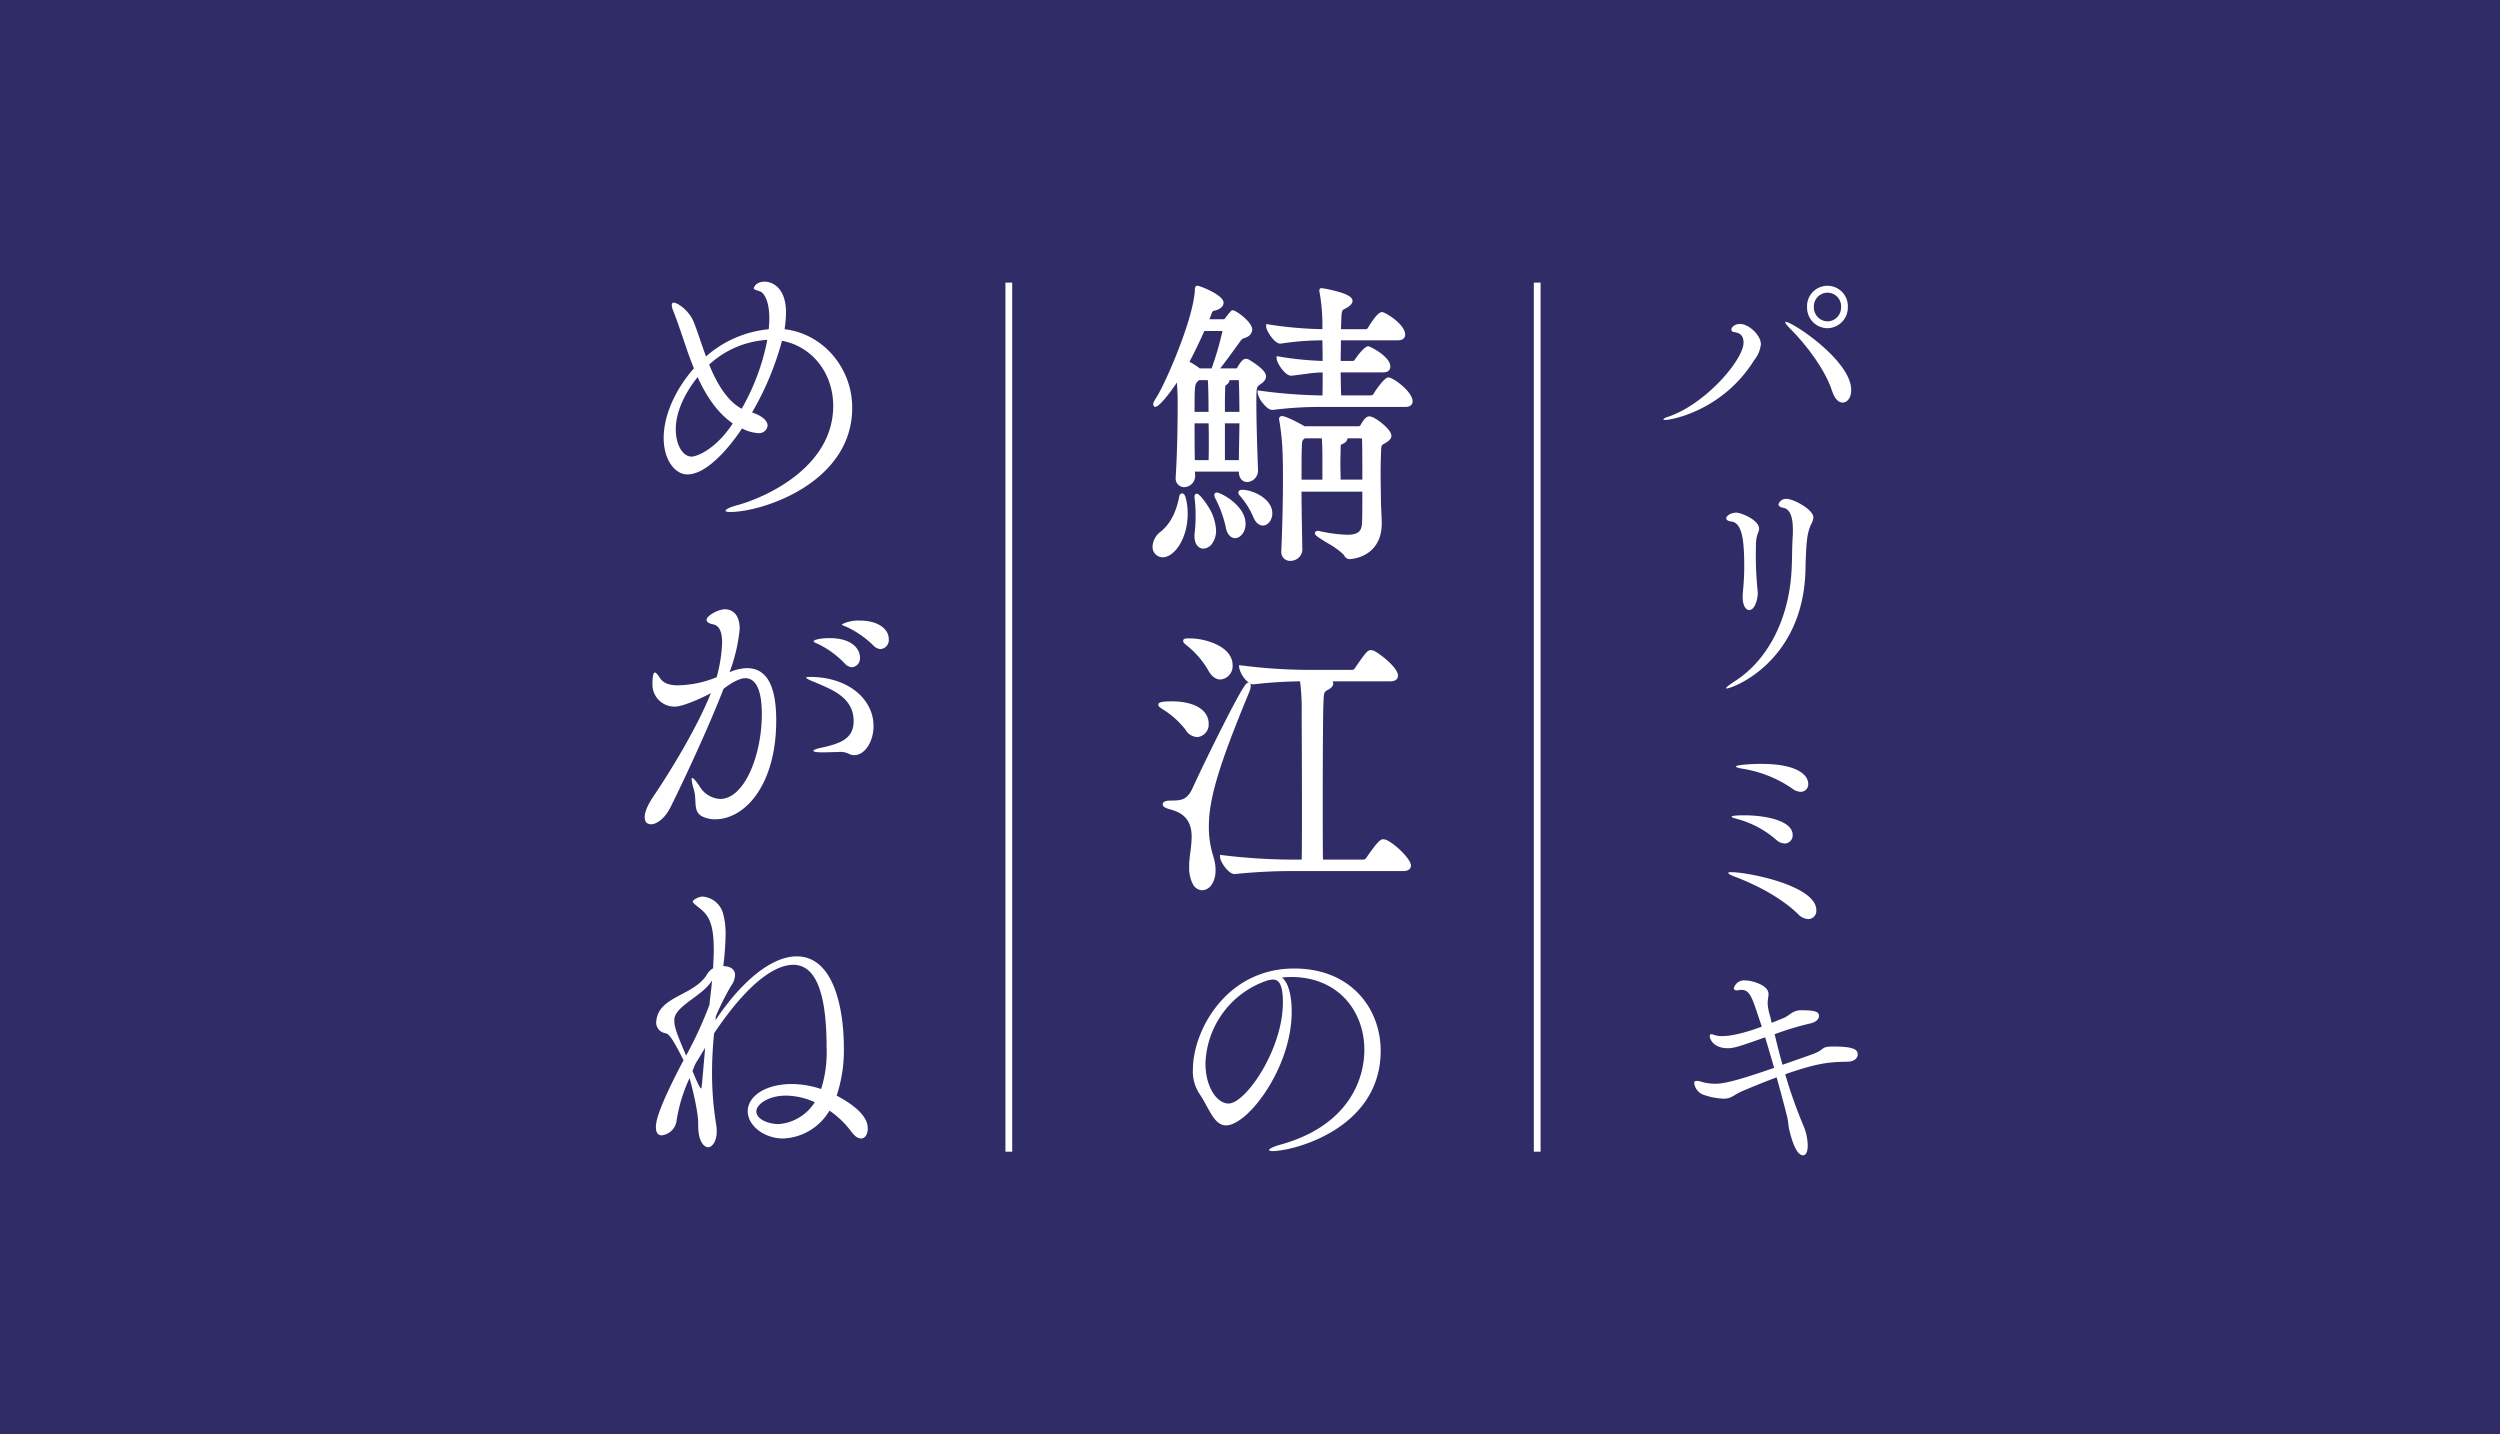 <svg xmlns="http://www.w3.org/2000/svg" width="570" height="327" viewBox="0 0 570 327">
  <g id="kv_logo" transform="translate(-1350 -188)">
    <rect id="長方形_44" data-name="長方形 44" width="570" height="327" transform="translate(1350 188)" fill="#302c67"/>
    <g id="kv-logo" transform="translate(1496.99 252.22)">
      <path id="パス_141" data-name="パス 141" d="M2388.129,2048.83a7,7,0,0,0,1.541-3.619c0-2.107-2.774-4.647-4.775-4.647-.978,0-1.954.595-1.954,1.3,0,.27.156.486.565.541,1.029.162,2.208.486,2.208,2.431,0,3.837-8.626,14.046-17.253,16.91-.668.216-1.028.432-1.028.594,0,.054.156.109.463.109C2369.488,2062.444,2381.093,2060.175,2388.129,2048.83Z" transform="translate(-2135.175 -2030.926)" fill="#fff"/>
      <path id="パス_142" data-name="パス 142" d="M2555.07,2001.656a4.721,4.721,0,0,0,4.672-4.807,4.652,4.652,0,1,0-9.294,0A4.678,4.678,0,0,0,2555.07,2001.656Zm.049-8.1a3.109,3.109,0,0,1,3.082,3.241,3.156,3.156,0,0,1-3.082,3.3,3.2,3.2,0,0,1-3.131-3.3A3.149,3.149,0,0,1,2555.119,1993.552Z" transform="translate(-2285.424 -1991.046)" fill="#fff"/>
      <path id="パス_143" data-name="パス 143" d="M2533.3,2053.624c.615,1.891,1.541,2.647,2.414,2.647,1.025,0,1.95-1.081,1.95-2.864,0-6.752-13.454-15.559-14.945-15.559-.1,0-.1.054-.1.109,0,.216.36.7,1.131,1.458C2527.441,2043.089,2531.756,2048.815,2533.3,2053.624Z" transform="translate(-2262.574 -2028.696)" fill="#fff"/>
      <path id="パス_144" data-name="パス 144" d="M2460.073,2265.382c1.336.162,2.361,1.35,2.361,5.025,0,.539,0,1.134-.05,1.781-.155,2.594-.1,4.268-.205,6.592-.41,11.831-5.445,21.338-12.941,26.147-1.488.972-2.053,1.458-2.053,1.62,0,.054.049.054.152.054,1.336,0,17.614-6.1,17.974-27.282.156-6.32.361-8.1,1.283-10.155a3.741,3.741,0,0,0,.515-1.567c0-1.783-4.519-4.214-6.11-4.214a1.8,1.8,0,0,0-1.851,1.243C2459.148,2265.057,2459.766,2265.328,2460.073,2265.382Z" transform="translate(-2200.649 -2213.856)" fill="#fff"/>
      <path id="パス_145" data-name="パス 145" d="M2454.961,2284.556c0-2.052-4.212-3.673-5.188-3.673-1.18,0-2.311.7-2.311,1.3,0,.432.618.648.976.7,2.671.163,3.134,4.159,3.134,10.481,0,1.729-.1,3.349-.307,5.727a5.675,5.675,0,0,0-.053.918c0,2.106.718,3.079,1.488,3.079,1.388,0,1.954-2.7,1.954-3.835,0-.325-.052-.7-.1-1.242a79.1,79.1,0,0,1-.311-9.509,8.23,8.23,0,0,1,.413-2.863A2.888,2.888,0,0,0,2454.961,2284.556Z" transform="translate(-2200.876 -2228.223)" fill="#fff"/>
      <path id="パス_146" data-name="パス 146" d="M2454.351,2666.686c0,.108.41.324,1.18.486a22.427,22.427,0,0,1,9.089,4.862,2.933,2.933,0,0,0,1.849.756,1.849,1.849,0,0,0,1.8-1.945c0-3.242-6.11-4.484-11.093-4.484C2455.019,2666.362,2454.351,2666.524,2454.351,2666.686Z" transform="translate(-2206.532 -2544.692)" fill="#fff"/>
      <path id="パス_147" data-name="パス 147" d="M2450.048,2738.951c0,.216.512.486,1.488.865,5.906,2.215,11.093,5.293,14.38,8.48a3.477,3.477,0,0,0,2.364,1.19,1.863,1.863,0,0,0,1.848-2.053c0-5.565-15.51-8.644-19.412-8.644C2450.253,2738.789,2450.048,2738.843,2450.048,2738.951Z" transform="translate(-2202.999 -2604.153)" fill="#fff"/>
      <path id="パス_148" data-name="パス 148" d="M2472.638,2606.5a3.289,3.289,0,0,0,1.951.757,1.707,1.707,0,0,0,1.7-1.836c0-1.783-2.106-4.539-10.733-4.539-2.622,0-5.753.27-5.753.593,0,.164.463.325,1.385.488A27.723,27.723,0,0,1,2472.638,2606.5Z" transform="translate(-2211.005 -2490.936)" fill="#fff"/>
      <path id="パス_149" data-name="パス 149" d="M2438.575,2891.747h-.308c-2.774,0-1.644.7-4.52,1.729-2.053.757-4.467,1.566-6.88,2.431-.668-2.324-1.233-4.592-1.8-6.969a65.982,65.982,0,0,1,8.012-2.431c1.388-.27,2.106-1.026,2.106-1.728,0-.918-.771-1.3-3.8-1.3h-.618c-1.8.163-2.414,1.3-3.7,1.783-.668.271-1.591.648-2.668,1.082l-.36-1.513a11.65,11.65,0,0,1-.565-2.972,9,9,0,0,1,.1-1.135,6.066,6.066,0,0,0,.1-.972c0-2.052-3.852-3.078-5.29-3.078a2.414,2.414,0,0,0-2.619,1.782c0,.377.36.486.721.486.152,0,.308-.054.46-.054a2,2,0,0,1,.565-.055c1.849,0,2.414,1.675,3.955,6.375.205.649.463,1.3.668,2-3.028,1.136-6.573,2.16-9.036,2.16a5.141,5.141,0,0,1-1.954-.323,2.14,2.14,0,0,0-.513-.108c-.258,0-.361.108-.361.379,0,1.026,1.184,2.808,4.057,2.808,1.184,0,1.8-.053,8.577-2.485.668,2.215,1.385,4.647,2.053,6.969-7.5,2.594-11.192,3.621-13.352,3.621a11.478,11.478,0,0,1-3.184-.434,3.362,3.362,0,0,0-1.127-.215c-.361,0-.566.108-.566.486a3.283,3.283,0,0,0,1.9,2.594,15.346,15.346,0,0,0,4.828.973c1.8,0,2.159-.811,4.262-1.729,2.774-1.188,5.343-2.215,7.807-3.135.926,3.351,1.8,6.592,2.414,9.078.258,1.134.258,2.053.463,2.864.155.594,1.283,5.836,3.131,5.836.668,0,1.078-.811,1.078-2.215a11.925,11.925,0,0,0-.976-4.54,110.079,110.079,0,0,1-4.16-11.723c7.549-2.647,10.22-2.808,14.33-2.863,1.385-.054,2.206-.811,2.206-1.622C2444.017,2892.558,2443.4,2891.747,2438.575,2891.747Z" transform="translate(-2167.441 -2717.355)" fill="#fff"/>
      <path id="パス_150" data-name="パス 150" d="M1770.25,2266.455c0,1.964,1.016,2.843,2.023,2.843a2.58,2.58,0,0,0,2.013-1.166,5.024,5.024,0,0,0,.889-3.043,11.151,11.151,0,0,0-1.907-5.553c-.017-.028-1.75-2.757-2.5-2.757h-.2l-.134.148a.76.76,0,0,0-.179.508,3.041,3.041,0,0,0,.068.692,33.232,33.232,0,0,1,.183,3.75,31.2,31.2,0,0,1-.185,3.557A5.742,5.742,0,0,0,1770.25,2266.455Z" transform="translate(-1644.9 -2208.433)" fill="#fff"/>
      <path id="パス_151" data-name="パス 151" d="M1880.464,2015.264c-.862,0-2.837,2.819-3.35,3.721a.718.718,0,0,1-.545.38h-6.86c-.052-1.2-.1-3.069-.106-5.249h9.732c1.427,0,1.581-.937,1.581-1.339,0-2.288-4.649-4.62-5.039-4.62-.787,0-2.316,1.963-3.013,3-.21.308-.343.35-.445.35H1869.6c0-.835.018-1.68.031-2.5.012-.769.024-1.5.028-2.2h13c1.528,0,1.647-.973,1.647-1.271,0-2.462-4.656-5.167-5.229-5.167-.528,0-1.323.415-3.211,3.5l-.01.017c-.1.185-.285.383-.488.383h-5.7c.007-.352.021-.683.033-.986.014-.346.027-.673.027-.938.093-2.337.159-2.372.8-2.705.168-.087.376-.2.615-.344.433-.261,1.159-.8,1.159-1.479,0-.832-1.106-1.5-3.585-2.178a30.616,30.616,0,0,0-3.464-.733.485.485,0,0,0-.516.519,2.25,2.25,0,0,0,.074.568,43.517,43.517,0,0,1,.618,8.276,88.463,88.463,0,0,1-12.307-1.089l-.516-.075v.521c0,1,1.9,3.936,3.216,3.936l.121,0a62.809,62.809,0,0,1,9.372-.748h.118c0,.287.009.637.016,1.039.016.965.038,2.253.042,3.661a71.759,71.759,0,0,1-9.979-1.017l-.517-.077v.522c0,1,1.936,3.936,3.281,3.936l.115,0c1.38-.165,2.381-.3,3.185-.4a27.559,27.559,0,0,1,3.915-.342c0,1.9,0,3.818-.047,5.245a114.809,114.809,0,0,1-14.273-1.088l-.513-.072v.519a5.093,5.093,0,0,0,1.138,2.324c.462.6,1.362,1.612,2.2,1.612h.089l.027,0a86.456,86.456,0,0,1,11.384-.68h18.859c1.525,0,1.644-.973,1.644-1.271C1886.006,2018.519,1881.566,2015.264,1880.464,2015.264Z" transform="translate(-1710.915 -1993.436)" fill="#fff"/>
      <path id="パス_152" data-name="パス 152" d="M1717.9,2019.468h.2c.833,0,3.162-2.932,4.911-5.545.093,1.591.17,2.97.17,3.385,0,3.288,0,10.989-.44,18.014v.233a1.962,1.962,0,0,0,1.9,2.228,2.551,2.551,0,0,0,2.523-2.57l-.042-.984h10.016v.027c0,1.633.952,2.365,1.9,2.365a2.631,2.631,0,0,0,2.464-2.775v-.156c-.188-4.48-.378-11.147-.378-15.221,0-3.5.093-3.568.809-4.069.521-.354,1.394-.946,1.394-1.876,0-.961-1.173-2.135-3.691-3.693-.073-.045-.124-.076-.143-.089l-.049-.031a1.334,1.334,0,0,0-.718-.192c-.547,0-1.083.517-1.794,1.728l-.045.076a1.35,1.35,0,0,1-.264.383h-3.743c1.127-1.429,2.423-3.22,3.5-4.7.4-.557.77-1.064,1.077-1.481.414-.562.574-.611.838-.691a2.739,2.739,0,0,0,.639-.268,1.965,1.965,0,0,0,1.251-1.7c0-1.785-3.758-4.415-4.412-4.415-.342,0-.342,0-1.673,1.674l-.032.045a.53.53,0,0,1-.557.332h-3.084c.129-.313.246-.625.362-.96.036-.093.068-.179.1-.26.215-.586.233-.634.781-.762,1.239-.3,1.979-.974,1.979-1.805,0-1.777-5.476-3.868-5.98-3.868-.571,0-.578.793-.578,1.188-.441,6.762-6.642,20.869-8.6,24.033-.746,1.172-.887,1.542-.887,1.814a.677.677,0,0,0,.179.44Zm9.137,1.148c0-6.319.021-6.337.919-7.141l.086-.09h2.02c.1,1.46.154,3.889.158,7.231Zm3.245,7.08c0,1.358,0,2.548-.046,3.923h-3.146c-.051-2.78-.054-5.625-.054-8.393h3.2C1730.282,2024.942,1730.282,2026.4,1730.282,2027.7Zm-2.067-16.99a15.488,15.488,0,0,0-2.342-1.507c1.063-2.009,2.177-4.314,3.393-7.022h4.137a72.19,72.19,0,0,1-2.48,8.529Zm5.737,9.91c0-1.77,0-3.588.062-5.358,0-.654.119-.719.206-.766a1.484,1.484,0,0,0,.795-1.107h2.006c.045,0,.114,0,.115.249.036.983.117,3.576.124,6.982Zm3.307,2.61c-.005,1.308-.032,2.66-.06,4.083s-.057,2.889-.062,4.31h-3.184v-8.393Z" transform="translate(-1601.664 -1990.929)" fill="#fff"/>
      <path id="パス_153" data-name="パス 153" d="M1902.025,2164.192c.1-.055.21-.115.328-.184l.125-.083c.52-.35,1.166-.786,1.166-1.536,0-.912-1.288-2.123-2.055-2.764-.331-.275-2.027-1.651-2.984-1.651-.769,0-1.39.918-1.9,1.818-.027.047-.047.083-.059.1l-.013.022a.576.576,0,0,1-.359.312h-12.434c-.816-.511-4.21-2.324-5.164-2.324a.62.62,0,0,0-.64.656,1.529,1.529,0,0,0,.077.524,56.449,56.449,0,0,1,.741,7.9c.062,1.632.062,3.552.062,5.587,0,4.666-.126,10.086-.376,16.11v.155a2,2,0,0,0,2.085,2.091,2.826,2.826,0,0,0,2-.856,2.561,2.561,0,0,0,.708-1.926c-.017-1.069-.038-2.218-.06-3.413-.056-3.042-.12-6.471-.126-9.593h13.869c0,2.993,0,5.553-.062,6.917-.053,1.888-.608,2.911-3.385,2.911a33.224,33.224,0,0,1-6.165-.8,1.576,1.576,0,0,0-.561-.083.7.7,0,0,0-.52.216l-.117.129v.174c0,.459.492.805,2.787,2.216a18.505,18.505,0,0,1,3.746,2.656c.3.515.6,1.047,1.4,1.047a8.321,8.321,0,0,0,3.878-1.23c1.563-.976,3.425-2.96,3.425-6.875,0-.59-.049-1.742-.1-2.855s-.094-2.246-.094-2.818c0-.778-.014-1.644-.029-2.561-.017-1.033-.034-2.1-.034-3.179,0-2.317.08-4.493.127-5.582C1901.362,2164.553,1901.477,2164.491,1902.025,2164.192Zm-18.808.929c.056-1.616.057-1.625.64-2.1l.061-.044h3.849c.093.964.143,2.335.143,3.923v5.5h-4.755c0-3.212,0-5.955.062-7.251Zm10.433-2.145h3.007c.167,0,.3.023.3.314.06,2.025.062,5.588.062,9.1h-4.947c0-.518-.017-1.061-.028-1.591-.015-.708-.031-1.44-.031-2.127,0-.751.019-1.488.036-2.138.013-.521.026-1.013.026-1.416,0-.674.009-.678.494-.89A1.615,1.615,0,0,0,1893.651,2162.976Z" transform="translate(-1733.394 -2127.261)" fill="#fff"/>
      <path id="パス_154" data-name="パス 154" d="M1724.895,2261.016a14.746,14.746,0,0,0-.3-3.026c-.246-1.132-.526-1.594-.967-1.594-.55,0-.646.59-.7.918-.473,2.281-1.421,5.563-4.174,7.792a4.529,4.529,0,0,0-1.865,3.359,2.342,2.342,0,0,0,2.271,2.5C1721.869,2270.966,1724.895,2266.711,1724.895,2261.016Z" transform="translate(-1601.094 -2208.12)" fill="#fff"/>
      <path id="パス_155" data-name="パス 155" d="M1831.679,2259.962c1.164,0,2.147-1.271,2.147-2.774,0-3.332-4.443-5.371-6.863-5.371-.805,0-.892.458-.892.656a1.41,1.41,0,0,0,.436.784,17.946,17.946,0,0,1,2.928,4.643C1830.132,2259.694,1831.14,2259.962,1831.679,2259.962Z" transform="translate(-1690.728 -2204.36)" fill="#fff"/>
      <path id="パス_156" data-name="パス 156" d="M1802.656,2262.4c0-4.254-5.733-7.148-6.549-7.148a.551.551,0,0,0-.575.587,1.906,1.906,0,0,0,.3.892,26.831,26.831,0,0,1,2.282,6.293c.312,1.938,1.31,2.629,2.14,2.629C1801.416,2265.652,1802.656,2264.345,1802.656,2262.4Z" transform="translate(-1665.656 -2207.179)" fill="#fff"/>
      <path id="パス_157" data-name="パス 157" d="M1755.865,2441.654c0,.353.269.573.922,1.1a20.094,20.094,0,0,1,4.72,5.458l0,0c.966,1.837,2.084,2.223,2.853,2.223a3.046,3.046,0,0,0,2.775-3.253c0-1.9-1.225-3.515-3.541-4.675a14.912,14.912,0,0,0-6.276-1.449C1756.444,2441.067,1755.865,2441.067,1755.865,2441.654Z" transform="translate(-1633.09 -2359.73)" fill="#fff"/>
      <path id="パス_158" data-name="パス 158" d="M1730.425,2527.679l0,0a3.293,3.293,0,0,0,2.7,1.7,2.858,2.858,0,0,0,2.588-3.116c0-3.055-3.286-5.03-8.372-5.03-2.859,0-3.091.359-3.091.793,0,.353.265.529.7.821l.248.167.022.014A19.558,19.558,0,0,1,1730.425,2527.679Z" transform="translate(-1607.134 -2425.545)" fill="#fff"/>
      <path id="パス_159" data-name="パス 159" d="M1780.714,2499.18l-.075-.033h-.088a.5.5,0,0,1-.074-.016,1.5,1.5,0,0,0-.37-.052c-.616,0-1.315.61-3.828,4.226l-.024.039a.825.825,0,0,1-.612.383H1766.4c-.054-3.125-.054-8.234-.054-13.627,0-8.721.059-18.748.124-21.034l.018-.524c.1-3.011.1-3.011,1.067-3.538.794-.43,1.18-.9,1.18-1.421a1,1,0,0,0-.137-.506h13.137c1.643,0,1.771-.973,1.771-1.271,0-1.977-4.529-5.328-5.633-5.752l-.073-.03h-.084a.58.58,0,0,1-.074-.016,1.483,1.483,0,0,0-.372-.052c-.726,0-1.341.848-3.577,4.09l-.025.04a.718.718,0,0,1-.546.38h-9.745a122.849,122.849,0,0,1-15.588-1.021l-.513-.071v.518a6.083,6.083,0,0,0,2.28,3.552.534.534,0,0,0-.2-.039c-.391,0-.8,0-5.612,9.464-2.5,4.912-5.4,10.881-7.056,14.513-1.2,2.609-2.4,2.881-4.868,2.881-.536,0-1.961,0-1.961.861,0,.5.553.857,1.839,1.186,2.217.621,4.762,1.886,4.762,6.195a29.05,29.05,0,0,1-.3,3.512c-.105.839-.214,1.707-.266,2.542v.848a7.814,7.814,0,0,0,.848,3.912,2.5,2.5,0,0,0,2.116,1.391,2.664,2.664,0,0,0,2.1-1.2c.526-.717,1.619-2.8.408-6.638a21.8,21.8,0,0,1-.984-6.762c0-6.251,2.307-13.934,9.143-30.446a4.83,4.83,0,0,0,.413-1.537.744.744,0,0,0-.216-.583,1.46,1.46,0,0,0,.706.213l.112,0a103.717,103.717,0,0,1,10.635-.679,50.656,50.656,0,0,1,.368,7.2c0,.053,0,.373,0,.911.015,3.017.061,12.2.061,20.616,0,4.668,0,9.09-.055,11.919h-1.883a133.148,133.148,0,0,1-16.221-1.021l-.51-.068v.515c0,1.008,1.9,3.868,3.278,3.868l.111,0a125.587,125.587,0,0,1,13.091-.681h25.268c1.6,0,1.771-.889,1.771-1.271C1786.465,2503.605,1782.745,2500.008,1780.714,2499.18Z" transform="translate(-1611.75 -2371.953)" fill="#fff"/>
      <path id="パス_160" data-name="パス 160" d="M1099.63,2030.68c5.445,0,11.615-9.133,12.468-10.487a9.245,9.245,0,0,0,3.742,1.07,1.937,1.937,0,0,0,2.1-1.713c0-.927-.92-2.14-3.545-3a66.614,66.614,0,0,0,6.825-16.34c6.694,1.213,11.68,7.207,11.68,14.841,0,13.842-15.093,20.763-21.785,22.618-1.9.5-2.757,1-2.757,1.285,0,.214.393.286,1.115.286,7.153,0,27.759-6.564,27.759-23.759,0-9.133-6.693-16.91-15.422-17.909a26.993,26.993,0,0,0,.329-3.782c0-5.851-3.282-7.064-4.857-7.064-2.035,0-2.493,1.356-2.493,1.5,0,.5,1.443.5,1.968,1.07,1.05,1.07,1.575,3.139,1.575,5.851,0,.784-.065,1.569-.132,2.426a25.286,25.286,0,0,0-14.305,6.207c-1.115-3-1.97-5.851-2.822-7.92-1.18-2.783-3.805-4.352-4.528-4.352-.262,0-.46.215-.46.57a4.036,4.036,0,0,0,.395,1.427c.787,2,1.9,5.279,2.888,8.206.525,1.569,1.115,3.139,1.772,4.781-4.464,5.065-6.892,10.987-6.892,15.84C1094.248,2027.541,1096.94,2030.68,1099.63,2030.68ZM1117.873,2000a50.806,50.806,0,0,1-5.84,15.7c-3.347-1.785-5.71-5.851-7.415-10.062A21.383,21.383,0,0,1,1117.873,2000Zm-15.88,8.491c1.9,4.209,4.463,8.135,8.005,10.56-3.872,5.923-8.2,7.563-9.383,7.563-1.969,0-3.61-2.569-3.61-6.278C1097.005,2016.839,1098.71,2012.557,1101.992,2008.491Z" transform="translate(-1089.918 -1986.729)" fill="#fff"/>
      <path id="パス_161" data-name="パス 161" d="M1276.553,2490.106c-.525,0-.853.072-.853.143,0,.214.722.57,2.165,1.142,3.412,1.5,8.662,3.282,8.662,8.776,0,3.854-2.69,5.066-7.285,6.065-1.115.214-1.9.5-1.9.713s.592.357,2.035.357,2.625-.071,3.609-.071a4.606,4.606,0,0,1,2.363.356,2.6,2.6,0,0,0,1.312.357c2.363,0,4.4-3,4.4-6.635C1291.057,2495.171,1285.282,2490.106,1276.553,2490.106Z" transform="translate(-1238.886 -2399.99)" fill="#fff"/>
      <path id="パス_162" data-name="パス 162" d="M1325.289,2418.364a8.358,8.358,0,0,0-4.135.856c0,.214.525.357,1.05.572a21.825,21.825,0,0,1,6.169,4.281,2.317,2.317,0,0,0,1.64.784,2.058,2.058,0,0,0,1.837-2.283C1331.851,2420.219,1329.291,2418.364,1325.289,2418.364Z" transform="translate(-1276.203 -2341.092)" fill="#fff"/>
      <path id="パス_163" data-name="パス 163" d="M1285.235,2441.4c0,.215.525.429,1.05.642a21.261,21.261,0,0,1,6.036,4.424,2.3,2.3,0,0,0,1.707.857,2.03,2.03,0,0,0,1.772-2.211c0-1.714-1.51-4.424-7.022-4.424C1287.006,2440.688,1285.235,2441.043,1285.235,2441.4Z" transform="translate(-1246.714 -2359.419)" fill="#fff"/>
      <path id="パス_164" data-name="パス 164" d="M1075.965,2449.108c3.675-7.421,8.925-18.837,12.075-26.971,2.953-2.283,4.528-2.425,4.922-2.425,2.755,0,3.806,3.354,3.806,8.2,0,9.276-3.936,19.336-9.515,19.336a5.769,5.769,0,0,1-4.66-2.853c-.853-1.284-1.443-1.926-1.705-1.926-.065,0-.131.072-.131.285a12.365,12.365,0,0,0,.525,2.426c.786,2.641-.46,5.281,2.427,6.28a6.467,6.467,0,0,0,2.428.427c6.694,0,13.912-7.706,13.912-22.546,0-9.419-3.084-11.915-6.693-11.915a10.731,10.731,0,0,0-3.939.927l.2-.572a38.017,38.017,0,0,0,2.1-9.276c0-4.138-2.493-4.5-3.412-4.5-1.378,0-4.135,1.427-4.135,2.426,0,.5.657.856,1.444,1,1.575.286,2.1,1.927,2.1,4.211a34.117,34.117,0,0,1-1.247,7.848,24.079,24.079,0,0,1-8.793,1.854c-1.64,0-3.15-.286-4.069-1.568-.46-.715-.918-1.356-1.246-1.356-.132,0-.525.213-.525,2.567a5.017,5.017,0,0,0,5.118,5.21c1.837,0,6.235-2,8.2-3.068-3.412,8.49-9.909,18.836-13.059,23.474-1.443,2.14-2.033,3.711-2.033,4.781,0,1.142.59,1.64,1.443,1.64C1072.75,2453.032,1074.653,2451.749,1075.965,2449.108Z" transform="translate(-1070.06 -2329.31)" fill="#fff"/>
      <path id="パス_165" data-name="パス 165" d="M1125.562,2815.263a32.944,32.944,0,0,0,1.64-10.916c0-8.277-2.035-20.835-10.762-20.835-5.577,0-12.4,5.422-18.506,14.555l.065-.856a58.235,58.235,0,0,1,3.544-7.064,4.512,4.512,0,0,0,.853-2.353c0-1.143-.787-2-2.69-2.071a61.462,61.462,0,0,0,.525-7.062,17.335,17.335,0,0,0-.59-5,5.26,5.26,0,0,0-4.66-3.782c-.787,0-2.232.715-2.232,1.142,0,.214.329.5.92,1,2.23,1.714,3.872,3,3.872,9.991,0,1.141-.067,2.353-.132,3.709v.5a3.636,3.636,0,0,0-1.378,1.356c-2.887,4.851-10.632,4.922-11.55,10.274,0,.213-.065.356-.065.57a2.451,2.451,0,0,0,1.9,2.569c.853.143,1.445.429,4.33,6.207-6.1,11.559-6.3,14.2-6.3,15.27,0,1.356.592,1.856,1.314,1.856a3.887,3.887,0,0,0,3.346-3,35.8,35.8,0,0,1,3.019-10.061c.918,3.354,1.968,7.992,1.968,10.346v.57c0,3.282,1.182,4.855,2.3,4.855.788,0,2.428-1.43,1.772-5.354a72.081,72.081,0,0,1-.919-11.7c0-3.139.2-6.136.46-8.918,9.253-13.771,15.29-15.625,18.047-15.625,5.643,0,7.612,7.705,7.612,18.835a27.729,27.729,0,0,1-1.247,9.49,21.21,21.21,0,0,0-6.628-1.142c-6.3,0-10.107,2.925-10.107,6.207s3.74,6.208,8.072,6.208a12.83,12.83,0,0,0,10.565-6.351,20.867,20.867,0,0,1,4.922,4.709c.853,1.213,1.641,1.642,2.3,1.642.918,0,1.508-1,1.508-2.283C1132.648,2821.328,1131.992,2818.688,1125.562,2815.263Zm-30.909-1.64c-.329,0-1.51-2.855-1.969-4,.262-.57.46-1.142.722-1.711.723-1.142,1.443-2.355,2.165-3.568C1094.783,2813.623,1094.783,2813.623,1094.653,2813.623Zm1.9-19.051a90.006,90.006,0,0,1-5.315,11.558c-2.495-5.779-2.692-6.778-2.692-8.062V2798c0-3.069,6.3-5.424,8.4-8.706l.2-.214C1097.015,2790.647,1096.753,2792.5,1096.556,2794.572Zm15.75,27.185c-1.968,0-5.053-.927-5.053-2.927,0-1.5,2.625-3.568,6.76-3.568a16.358,16.358,0,0,1,6.561,1.5A10.714,10.714,0,0,1,1112.305,2821.757Z" transform="translate(-1081.791 -2629.681)" fill="#fff"/>
      <path id="パス_166" data-name="パス 166" d="M1791.325,2861.5c-15.48,0-23.1,14.131-23.1,23.043a9.283,9.283,0,0,0,1.376,5.335c2.352,3.459,3.383,7.387,6.191,7.387,4.93,0,14.96-13.075,14.96-25.916,0-3.753-.8-6.743-2.234-7.8.686-.059,1.373-.117,2.063-.117,10.891,0,16.737,7.915,16.737,16.593,0,7.271-4.069,17.474-19.145,21.637-1.662.471-2.582.939-2.582,1.231,0,.118.289.236.8.236,4.7,0,24.649-5.045,24.649-22.87C1811.044,2870.71,1804.337,2861.5,1791.325,2861.5Zm-2.581,7.74c0,10.788-8.54,23.043-12.379,23.043-2.752,0-5.275-3.93-5.275-9.089a20.654,20.654,0,0,1,14.389-19.055,1.385,1.385,0,0,0,.457-.059,2.094,2.094,0,0,1,.575-.059C1787.771,2864.025,1788.743,2865.022,1788.743,2869.243Z" transform="translate(-1643.235 -2704.9)" fill="#fff"/>
      <rect id="長方形_62" data-name="長方形 62" width="1.541" height="198.153" transform="translate(82.251 0.213)" fill="#fff"/>
      <rect id="長方形_63" data-name="長方形 63" width="1.541" height="198.153" transform="translate(202.722 0.213)" fill="#fff"/>
    </g>
  </g>
</svg>

